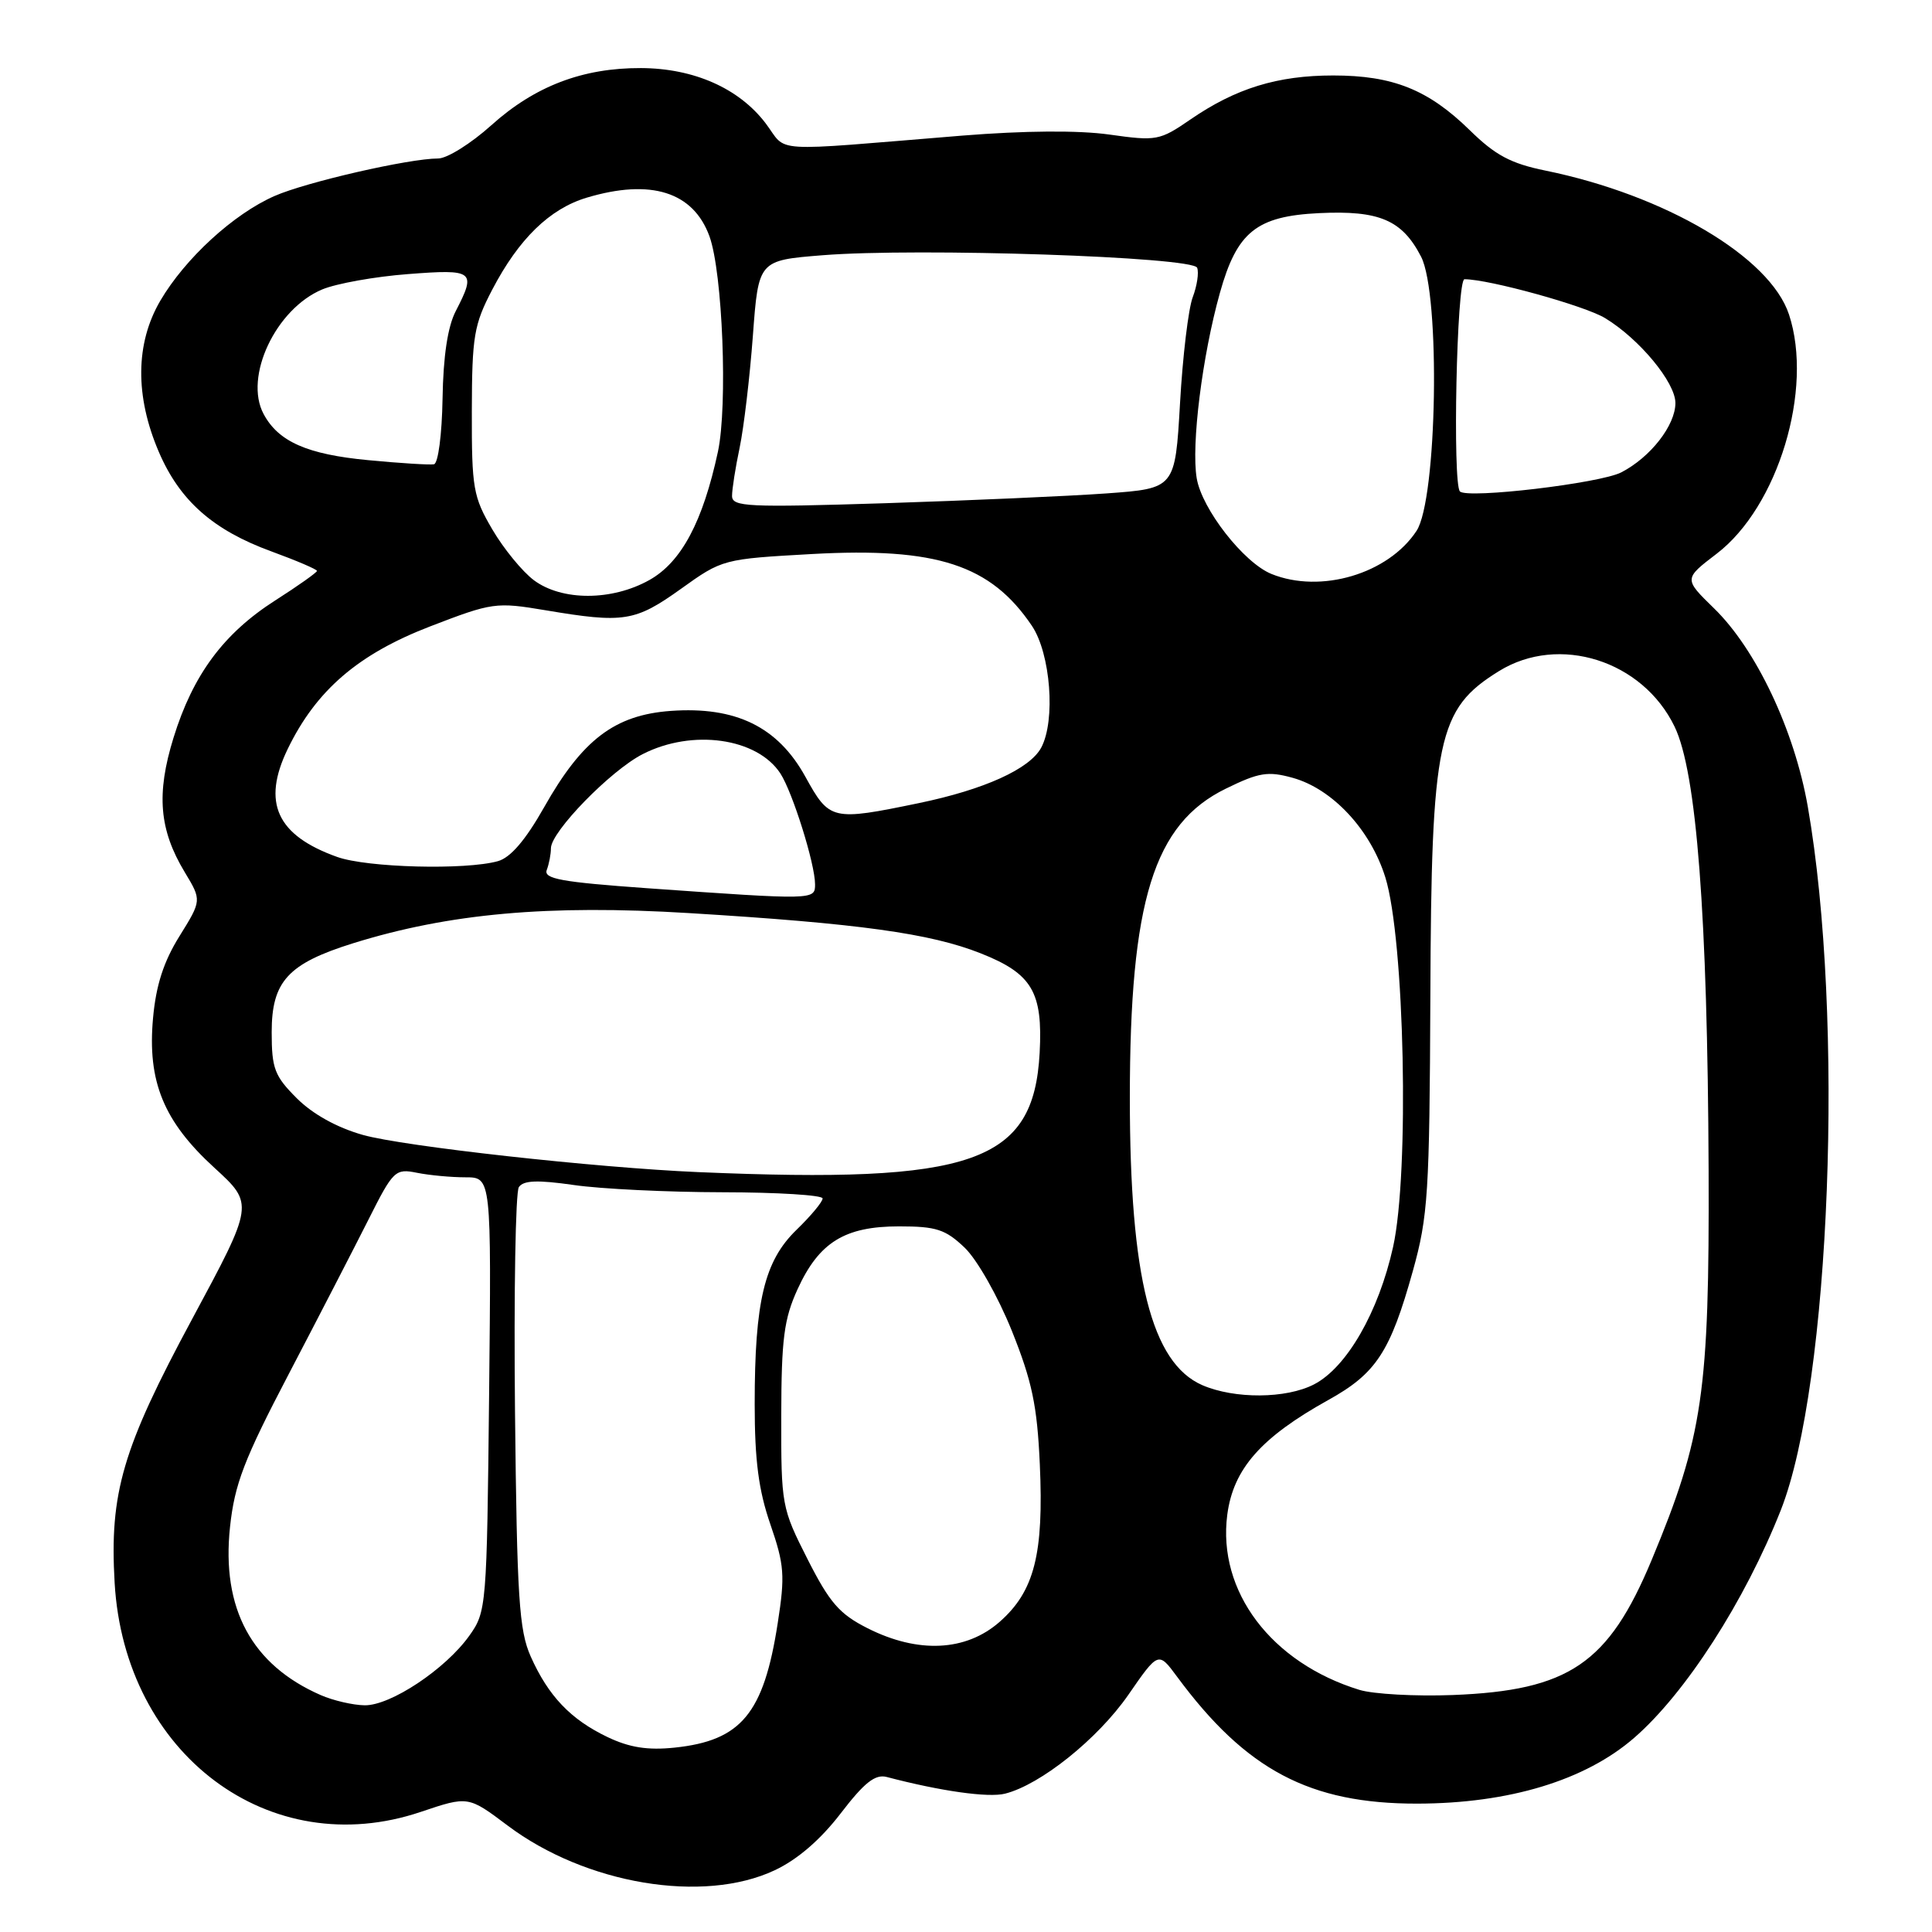 <?xml version="1.0" encoding="UTF-8" standalone="no"?>
<!DOCTYPE svg PUBLIC "-//W3C//DTD SVG 1.1//EN" "http://www.w3.org/Graphics/SVG/1.1/DTD/svg11.dtd" >
<svg xmlns="http://www.w3.org/2000/svg" xmlns:xlink="http://www.w3.org/1999/xlink" version="1.1" viewBox="0 0 256 256">
 <g >
 <path fill="currentColor"
d=" M 102.65 247.82 C 105.66 246.41 108.72 243.77 111.39 240.29 C 114.54 236.18 115.97 235.06 117.50 235.46 C 124.65 237.34 130.96 238.23 133.17 237.67 C 137.88 236.49 145.45 230.42 149.50 224.59 C 153.49 218.82 153.49 218.82 155.96 222.16 C 165.10 234.54 173.55 239.01 187.79 238.99 C 199.95 238.97 210.05 235.91 216.54 230.27 C 223.35 224.36 231.21 212.14 235.97 200.09 C 242.56 183.36 244.42 134.82 239.54 106.87 C 237.77 96.77 232.70 86.03 227.11 80.60 C 223.11 76.70 223.11 76.70 227.47 73.37 C 235.61 67.15 240.32 51.56 237.05 41.67 C 234.54 34.05 220.66 25.85 204.76 22.60 C 200.20 21.67 198.13 20.57 194.76 17.26 C 189.26 11.88 184.58 10.00 176.66 10.00 C 169.27 10.00 163.75 11.70 157.74 15.83 C 153.67 18.63 153.24 18.71 147.00 17.83 C 142.88 17.25 135.73 17.31 127.50 17.97 C 101.34 20.10 104.46 20.30 101.43 16.31 C 97.90 11.69 91.93 9.05 84.93 9.02 C 77.21 8.99 70.87 11.41 65.11 16.59 C 62.41 19.02 59.24 21.00 58.06 21.00 C 54.20 21.00 40.59 24.12 36.38 25.97 C 30.95 28.35 24.53 34.24 21.24 39.85 C 17.94 45.49 17.87 52.49 21.05 59.89 C 23.82 66.35 28.25 70.25 35.95 73.06 C 39.28 74.28 42.00 75.44 42.00 75.65 C 42.00 75.85 39.51 77.62 36.47 79.56 C 29.62 83.94 25.57 89.41 22.99 97.76 C 20.69 105.20 21.09 109.95 24.48 115.57 C 26.73 119.30 26.73 119.30 23.78 124.05 C 21.68 127.42 20.67 130.56 20.28 134.89 C 19.51 143.30 21.68 148.59 28.40 154.73 C 33.66 159.54 33.66 159.54 25.47 174.76 C 16.22 191.94 14.50 197.80 15.19 209.74 C 16.51 232.47 35.74 246.85 55.77 240.08 C 62.04 237.97 62.04 237.97 67.27 241.90 C 77.61 249.67 93.18 252.28 102.65 247.82 Z  M 80.50 230.17 C 75.62 227.84 72.66 224.74 70.32 219.49 C 68.78 216.03 68.50 211.72 68.24 187.00 C 68.08 171.32 68.31 157.96 68.75 157.30 C 69.36 156.40 71.21 156.33 76.03 157.02 C 79.59 157.54 88.46 157.97 95.75 157.98 C 103.04 157.99 109.00 158.36 109.00 158.80 C 109.00 159.25 107.45 161.11 105.55 162.95 C 101.28 167.09 100.00 172.40 100.00 186.05 C 100.00 193.52 100.52 197.48 102.08 201.99 C 103.93 207.36 104.04 208.75 103.05 215.09 C 101.20 227.06 98.21 230.65 89.38 231.57 C 85.83 231.94 83.41 231.56 80.50 230.17 Z  M 42.50 224.61 C 33.35 220.61 29.32 213.15 30.48 202.32 C 31.09 196.64 32.33 193.40 38.28 182.03 C 42.17 174.59 46.90 165.42 48.80 161.65 C 52.10 155.08 52.37 154.82 55.25 155.40 C 56.90 155.73 59.79 156.00 61.68 156.00 C 65.11 156.00 65.11 156.00 64.81 184.75 C 64.51 212.97 64.46 213.56 62.18 216.75 C 59.03 221.17 51.75 226.01 48.32 225.96 C 46.77 225.94 44.15 225.33 42.50 224.61 Z  M 180.14 223.92 C 168.45 220.33 161.30 210.86 162.62 200.71 C 163.42 194.63 167.08 190.47 176.02 185.50 C 182.35 181.99 184.22 179.13 187.21 168.41 C 189.23 161.16 189.42 158.12 189.53 132.00 C 189.66 97.83 190.48 93.96 198.63 88.92 C 206.58 84.01 217.65 87.51 221.89 96.28 C 224.81 102.31 226.26 121.23 226.40 155.00 C 226.51 184.44 225.65 190.38 218.86 206.69 C 213.13 220.45 207.90 224.00 192.50 224.60 C 187.55 224.79 181.99 224.48 180.14 223.92 Z  M 114.96 215.75 C 111.23 213.87 109.93 212.37 107.00 206.59 C 103.57 199.82 103.50 199.45 103.52 187.59 C 103.54 177.40 103.88 174.77 105.68 170.83 C 108.53 164.60 111.93 162.50 119.14 162.50 C 124.07 162.50 125.28 162.90 127.83 165.33 C 129.48 166.92 132.23 171.77 134.07 176.33 C 136.75 183.02 137.43 186.23 137.78 194.00 C 138.32 205.93 137.06 210.86 132.45 214.91 C 127.99 218.82 121.66 219.13 114.96 215.75 Z  M 159.31 183.54 C 152.57 180.60 149.71 169.28 149.71 145.50 C 149.71 119.35 152.87 109.16 162.45 104.49 C 166.82 102.35 168.01 102.16 171.27 103.06 C 176.55 104.52 181.59 109.93 183.56 116.24 C 186.12 124.44 186.77 155.43 184.59 165.23 C 182.67 173.86 178.45 181.20 174.11 183.44 C 170.42 185.35 163.59 185.39 159.31 183.54 Z  M 92.50 155.31 C 78.96 154.73 53.44 151.90 48.07 150.38 C 44.64 149.41 41.42 147.62 39.32 145.52 C 36.38 142.58 36.00 141.59 36.00 136.77 C 36.00 130.03 38.16 127.68 46.81 124.98 C 59.51 121.03 72.65 119.85 91.32 120.99 C 113.76 122.36 123.28 123.67 129.97 126.33 C 136.76 129.02 138.19 131.45 137.76 139.50 C 136.97 154.09 129.00 156.87 92.50 155.31 Z  M 85.70 117.69 C 74.38 116.88 72.00 116.45 72.45 115.27 C 72.75 114.48 73.00 113.19 73.00 112.40 C 73.00 110.21 80.92 102.08 85.17 99.92 C 91.73 96.57 100.31 97.77 103.40 102.48 C 105.02 104.97 108.00 114.47 108.00 117.18 C 108.00 119.26 107.94 119.26 85.70 117.69 Z  M 44.68 113.55 C 36.67 110.69 34.68 106.36 38.12 99.25 C 41.89 91.47 47.45 86.68 57.00 83.00 C 65.23 79.83 65.71 79.76 72.27 80.86 C 82.66 82.61 84.15 82.37 90.21 78.04 C 95.72 74.09 95.80 74.07 107.62 73.41 C 124.12 72.50 131.28 74.84 136.73 82.92 C 139.21 86.61 139.89 95.46 137.97 99.06 C 136.45 101.89 130.43 104.62 121.74 106.42 C 110.22 108.80 109.92 108.73 106.71 102.91 C 103.06 96.30 97.49 93.58 88.87 94.20 C 81.45 94.74 77.15 98.01 72.09 106.98 C 69.63 111.33 67.64 113.65 65.97 114.11 C 61.67 115.31 48.65 114.97 44.68 113.55 Z  M 70.74 76.88 C 69.22 75.74 66.74 72.72 65.24 70.16 C 62.70 65.83 62.50 64.71 62.52 54.50 C 62.54 44.53 62.80 43.02 65.23 38.37 C 68.74 31.65 72.84 27.66 77.75 26.19 C 86.24 23.65 91.87 25.42 94.01 31.32 C 95.75 36.13 96.44 53.71 95.13 59.85 C 93.13 69.13 90.29 74.47 86.06 76.85 C 81.09 79.64 74.46 79.65 70.74 76.88 Z  M 168.47 76.05 C 164.80 74.56 159.25 67.45 158.57 63.37 C 157.83 58.95 159.30 47.18 161.64 38.82 C 163.90 30.72 166.49 28.64 174.80 28.24 C 182.77 27.86 185.79 29.15 188.30 34.01 C 190.88 39.04 190.44 66.17 187.70 70.34 C 183.96 76.04 175.00 78.70 168.47 76.05 Z  M 97.00 65.71 C 97.00 64.82 97.45 61.94 98.01 59.30 C 98.56 56.66 99.35 50.00 99.76 44.50 C 100.50 34.50 100.50 34.50 109.00 33.82 C 121.67 32.81 158.07 34.03 158.63 35.48 C 158.88 36.13 158.61 37.89 158.04 39.39 C 157.47 40.89 156.71 47.21 156.36 53.42 C 155.71 64.72 155.71 64.72 146.61 65.38 C 141.60 65.74 128.39 66.32 117.25 66.68 C 99.04 67.25 97.00 67.16 97.00 65.71 Z  M 193.45 65.12 C 192.45 64.11 193.02 37.00 194.05 37.00 C 197.30 37.00 209.96 40.50 212.68 42.15 C 217.22 44.90 222.00 50.67 222.00 53.40 C 222.00 56.36 218.70 60.59 214.83 62.59 C 212.03 64.04 194.45 66.12 193.45 65.12 Z  M 48.76 60.97 C 40.72 60.21 36.88 58.52 34.93 54.86 C 32.29 49.94 36.54 40.93 42.70 38.35 C 44.57 37.57 49.68 36.65 54.05 36.32 C 62.81 35.64 63.14 35.90 60.39 41.22 C 59.32 43.28 58.73 47.21 58.64 52.83 C 58.56 57.59 58.06 61.41 57.50 61.52 C 56.95 61.62 53.02 61.38 48.76 60.97 Z "/>
</g>
</svg>